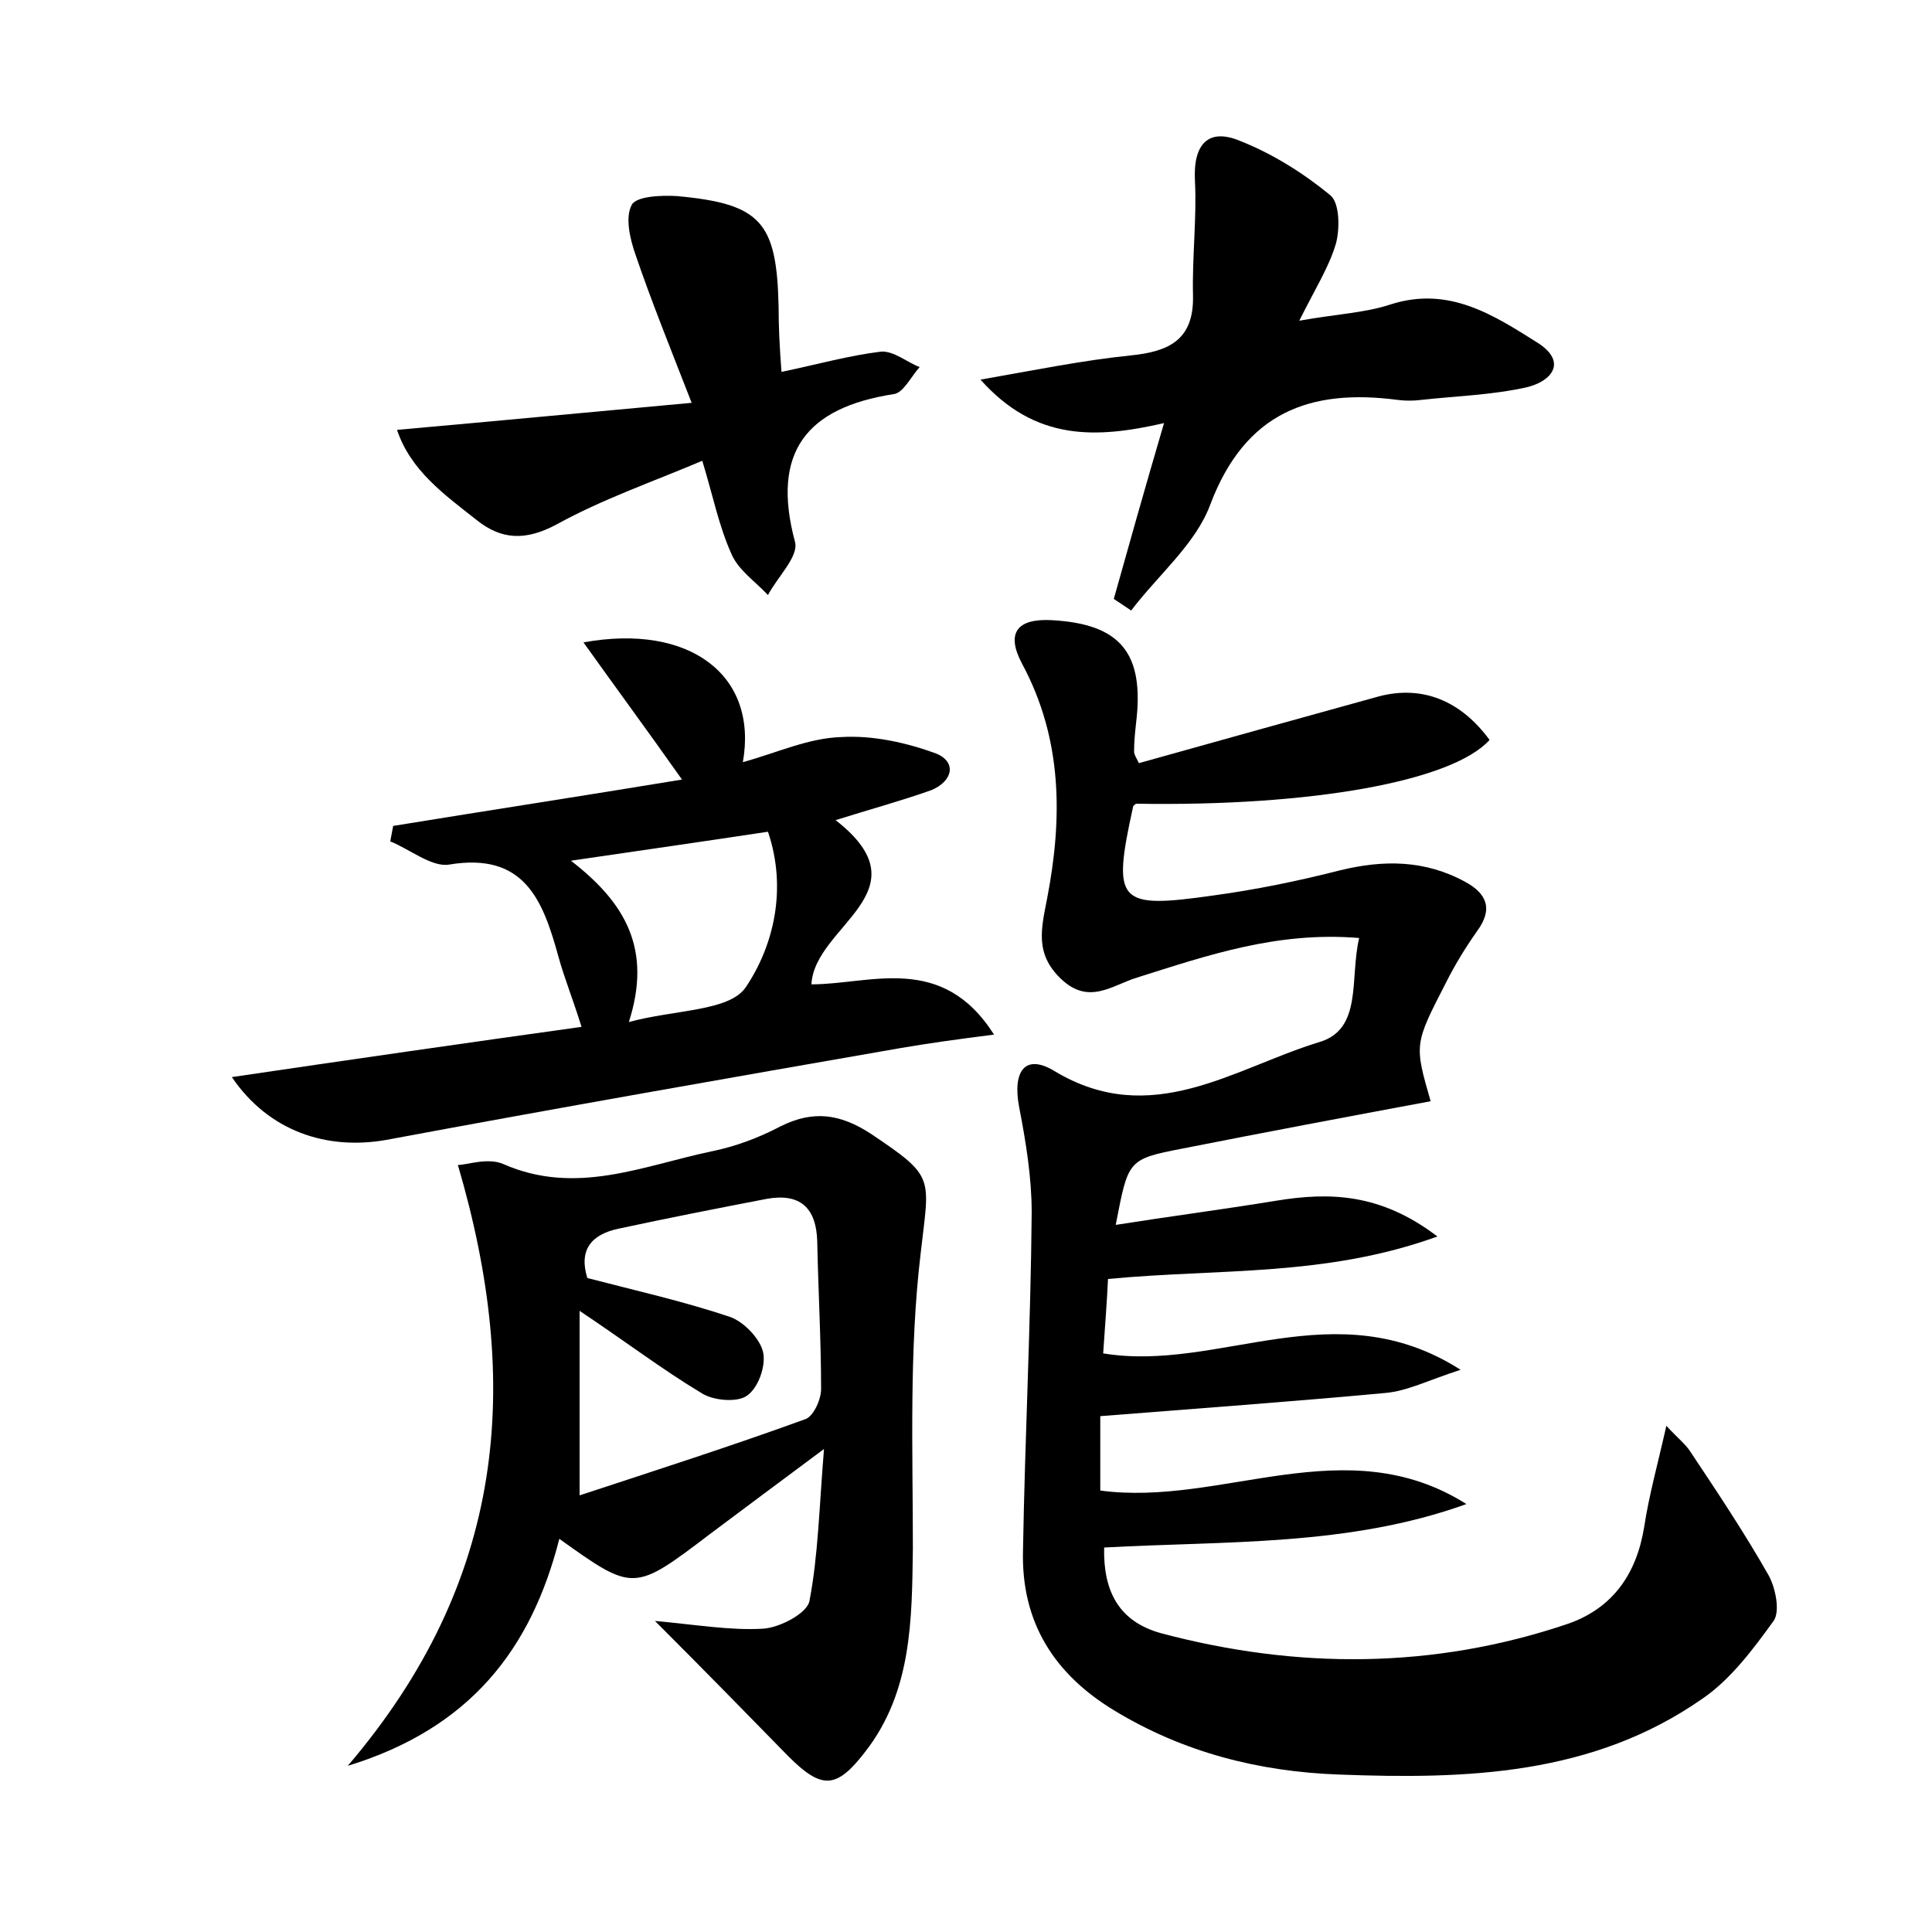 <?xml version="1.0" encoding="utf-8"?>
<!-- Generator: Adobe Illustrator 22.0.0, SVG Export Plug-In . SVG Version: 6.00 Build 0)  -->
<svg version="1.1" id="图层_1" xmlns="http://www.w3.org/2000/svg" xmlns:xlink="http://www.w3.org/1999/xlink" x="0px" y="0px"
	 viewBox="0 0 200 200" style="enable-background:new 0 0 200 200;" xml:space="preserve">
<style type="text/css">
	.st0{fill:#FFFFFF;}
</style>
<g>
	
	<path d="M140.7,97.1c-8.5-0.7-15.7,1.8-23,4.1c-2.6,0.8-5,2.9-7.9,0.1c-2.7-2.6-2-5.2-1.4-8.3c1.6-8.3,1.6-16.5-2.6-24.3
		c-1.7-3.2-0.5-4.7,3.1-4.5c7.1,0.4,9.6,3.4,8.7,10.7c-0.1,0.9-0.2,1.9-0.2,2.9c0,0.3,0.2,0.6,0.5,1.2c8.2-2.3,16.5-4.6,24.8-6.9
		c4.5-1.2,8.5,0.4,11.5,4.5c-3.9,4.3-18.5,6.9-36.6,6.6c-0.1,0.1-0.3,0.2-0.3,0.3c-2.2,10-1.6,10.6,8.3,9.2
		c4.4-0.6,8.8-1.5,13.1-2.6c4.5-1.1,8.8-1.1,13,1.2c2.2,1.2,2.9,2.8,1.2,5.1c-1.2,1.7-2.3,3.5-3.2,5.3c-3.3,6.4-3.3,6.4-1.6,12.3
		c-8.6,1.6-17.1,3.2-25.7,4.9c-5.7,1.1-5.6,1.2-6.9,7.9c5.7-0.9,11.1-1.6,16.6-2.5c5.5-0.9,10.8-0.8,16.7,3.7
		c-11.6,4.2-22.6,3.3-34.1,4.4c-0.1,2.2-0.3,4.8-0.5,7.7c12,2,24-6.6,37,1.7c-3.4,1.1-5.5,2.2-7.8,2.4c-9.7,0.9-19.4,1.6-29.5,2.4
		c0,2.3,0,4.9,0,7.7c12.6,1.7,25.4-6.5,37.9,1.4c-12.2,4.4-24.9,3.8-37.5,4.5c-0.1,4.5,1.5,7.7,6,8.9c14,3.7,28.1,3.7,42-1
		c4.6-1.6,7.1-5.1,7.9-10c0.5-3.3,1.4-6.5,2.3-10.5c1.2,1.3,2,1.9,2.5,2.7c2.8,4.2,5.6,8.4,8.1,12.8c0.7,1.3,1.2,3.7,0.5,4.7
		c-2.1,2.9-4.4,6-7.3,8c-11.4,8-24.5,8.4-37.7,7.9c-8.3-0.3-16.1-2.3-23.2-6.6c-6.3-3.8-9.7-9.2-9.5-16.6c0.2-11.7,0.8-23.3,0.9-35
		c0-3.6-0.6-7.3-1.3-10.9c-0.7-3.7,0.6-5.6,3.7-3.7c10,6,18.5-0.3,27.3-3C141.1,106.6,139.7,101.3,140.7,97.1z"/>
	<path d="M47.4,120.6c0.9,0,3.1-0.8,4.7-0.1c7.5,3.3,14.4,0.2,21.5-1.3c2.5-0.5,4.9-1.4,7.2-2.6c3.4-1.7,6.2-1.3,9.4,0.8
		c6.7,4.5,6,4.4,5.1,12.4c-1.2,10.1-0.8,20.4-0.8,30.5c-0.1,7.4-0.1,14.8-4.9,21c-3,3.9-4.5,4-8,0.5c-4.3-4.4-8.6-8.8-13.8-14
		c4.4,0.4,7.8,1,11.2,0.8c1.7-0.1,4.6-1.6,4.8-2.9c0.9-4.7,1-9.6,1.5-15.7c-4.7,3.5-8.2,6.1-11.8,8.8c-7.9,6-7.9,6-15.6,0.5
		c-2.9,11.4-9.2,19.6-21.9,23.5C52.3,163.7,54.1,143.4,47.4,120.6z M60,154.8c7.9-2.6,15.7-5.1,23.4-7.9c0.8-0.3,1.6-2,1.6-3.1
		c0-5.1-0.3-10.2-0.4-15.3c-0.1-3.5-1.8-5-5.2-4.4c-5.2,1-10.3,2-15.4,3.1c-2.8,0.6-4.1,2.2-3.2,5.1c5,1.3,9.9,2.4,14.7,4
		c1.5,0.5,3.2,2.3,3.5,3.7c0.3,1.4-0.5,3.7-1.7,4.5c-1,0.7-3.5,0.5-4.7-0.3c-4-2.4-7.8-5.3-12.6-8.5C60,142.3,60,147.8,60,154.8z"/>
	<path d="M60.4,66.5c11-2,18.1,3.4,16.5,12.4c3.6-1,6.8-2.5,10.2-2.6c3.3-0.2,6.8,0.6,9.8,1.7c2.2,0.9,1.7,2.9-0.5,3.8
		c-3.1,1.1-6.4,2-9.9,3.1c9.5,7.4-2.2,10.9-2.5,17c6.1,0,13.5-3.3,18.9,5.2c-3.9,0.5-6.8,0.9-9.7,1.4c-17.8,3.1-35.5,6.2-53.2,9.5
		c-6.2,1.1-12.2-0.9-16-6.5c12.2-1.8,24-3.5,36.2-5.2c-0.9-2.9-1.8-5.1-2.4-7.3c-1.6-5.8-3.5-10.8-11.3-9.5
		c-1.8,0.3-4.1-1.6-6.1-2.4c0.1-0.5,0.2-1.1,0.3-1.6c9.8-1.6,19.6-3.1,29.9-4.8C67,75.6,63.9,71.4,60.4,66.5z M79.5,86.1
		c-6.6,1-12.9,1.9-20.4,3c5.7,4.4,8.4,9.2,6,16.7c4.8-1.3,10.4-1.1,12.1-3.6C80.1,97.9,81.5,92,79.5,86.1z"/>
	<path d="M115.3,62c1.6-5.7,3.2-11.4,5.2-18.2c-7,1.6-13.3,1.9-19-4.5c5.7-1,10.6-2,15.5-2.5c4-0.4,6.6-1.6,6.5-6.2
		c-0.1-4,0.4-8,0.2-11.9c-0.2-3.8,1.4-5.5,4.7-4.1c3.3,1.3,6.5,3.3,9.3,5.6c1,0.8,1,3.5,0.6,5c-0.7,2.4-2.1,4.6-3.8,8
		c3.9-0.7,6.8-0.8,9.5-1.7c6-1.9,10.6,1.1,15.2,4c3.1,2,1.4,4-1.2,4.6c-3.6,0.8-7.3,0.9-10.9,1.3c-0.8,0.1-1.6,0.1-2.4,0
		c-9.1-1.2-15.8,1.3-19.4,10.8c-1.5,4.1-5.4,7.3-8.2,11C116.5,62.8,115.9,62.4,115.3,62z"/>
	<path d="M80.9,38.5c3.8-0.8,7-1.7,10.3-2.1c1.3-0.1,2.7,1.1,4,1.6c-0.9,1-1.7,2.7-2.7,2.8c-9,1.4-12.7,6-10.2,15.3
		c0.4,1.5-1.8,3.6-2.8,5.5c-1.3-1.4-3.1-2.6-3.8-4.3c-1.3-2.9-1.9-6-3-9.6c-5.2,2.2-10.4,4-15.1,6.6c-3.2,1.7-5.7,1.6-8.3-0.5
		c-3.3-2.6-6.8-5.1-8.2-9.3c10.1-0.9,19.6-1.8,30.5-2.8c-2.3-5.9-4.2-10.6-5.8-15.3c-0.6-1.7-1.1-3.9-0.4-5.2c0.5-0.9,3.1-1,4.7-0.9
		c8.7,0.8,10.3,2.7,10.5,11.4C80.6,33.8,80.7,35.9,80.9,38.5z"/>
	
	
</g>
</svg>
